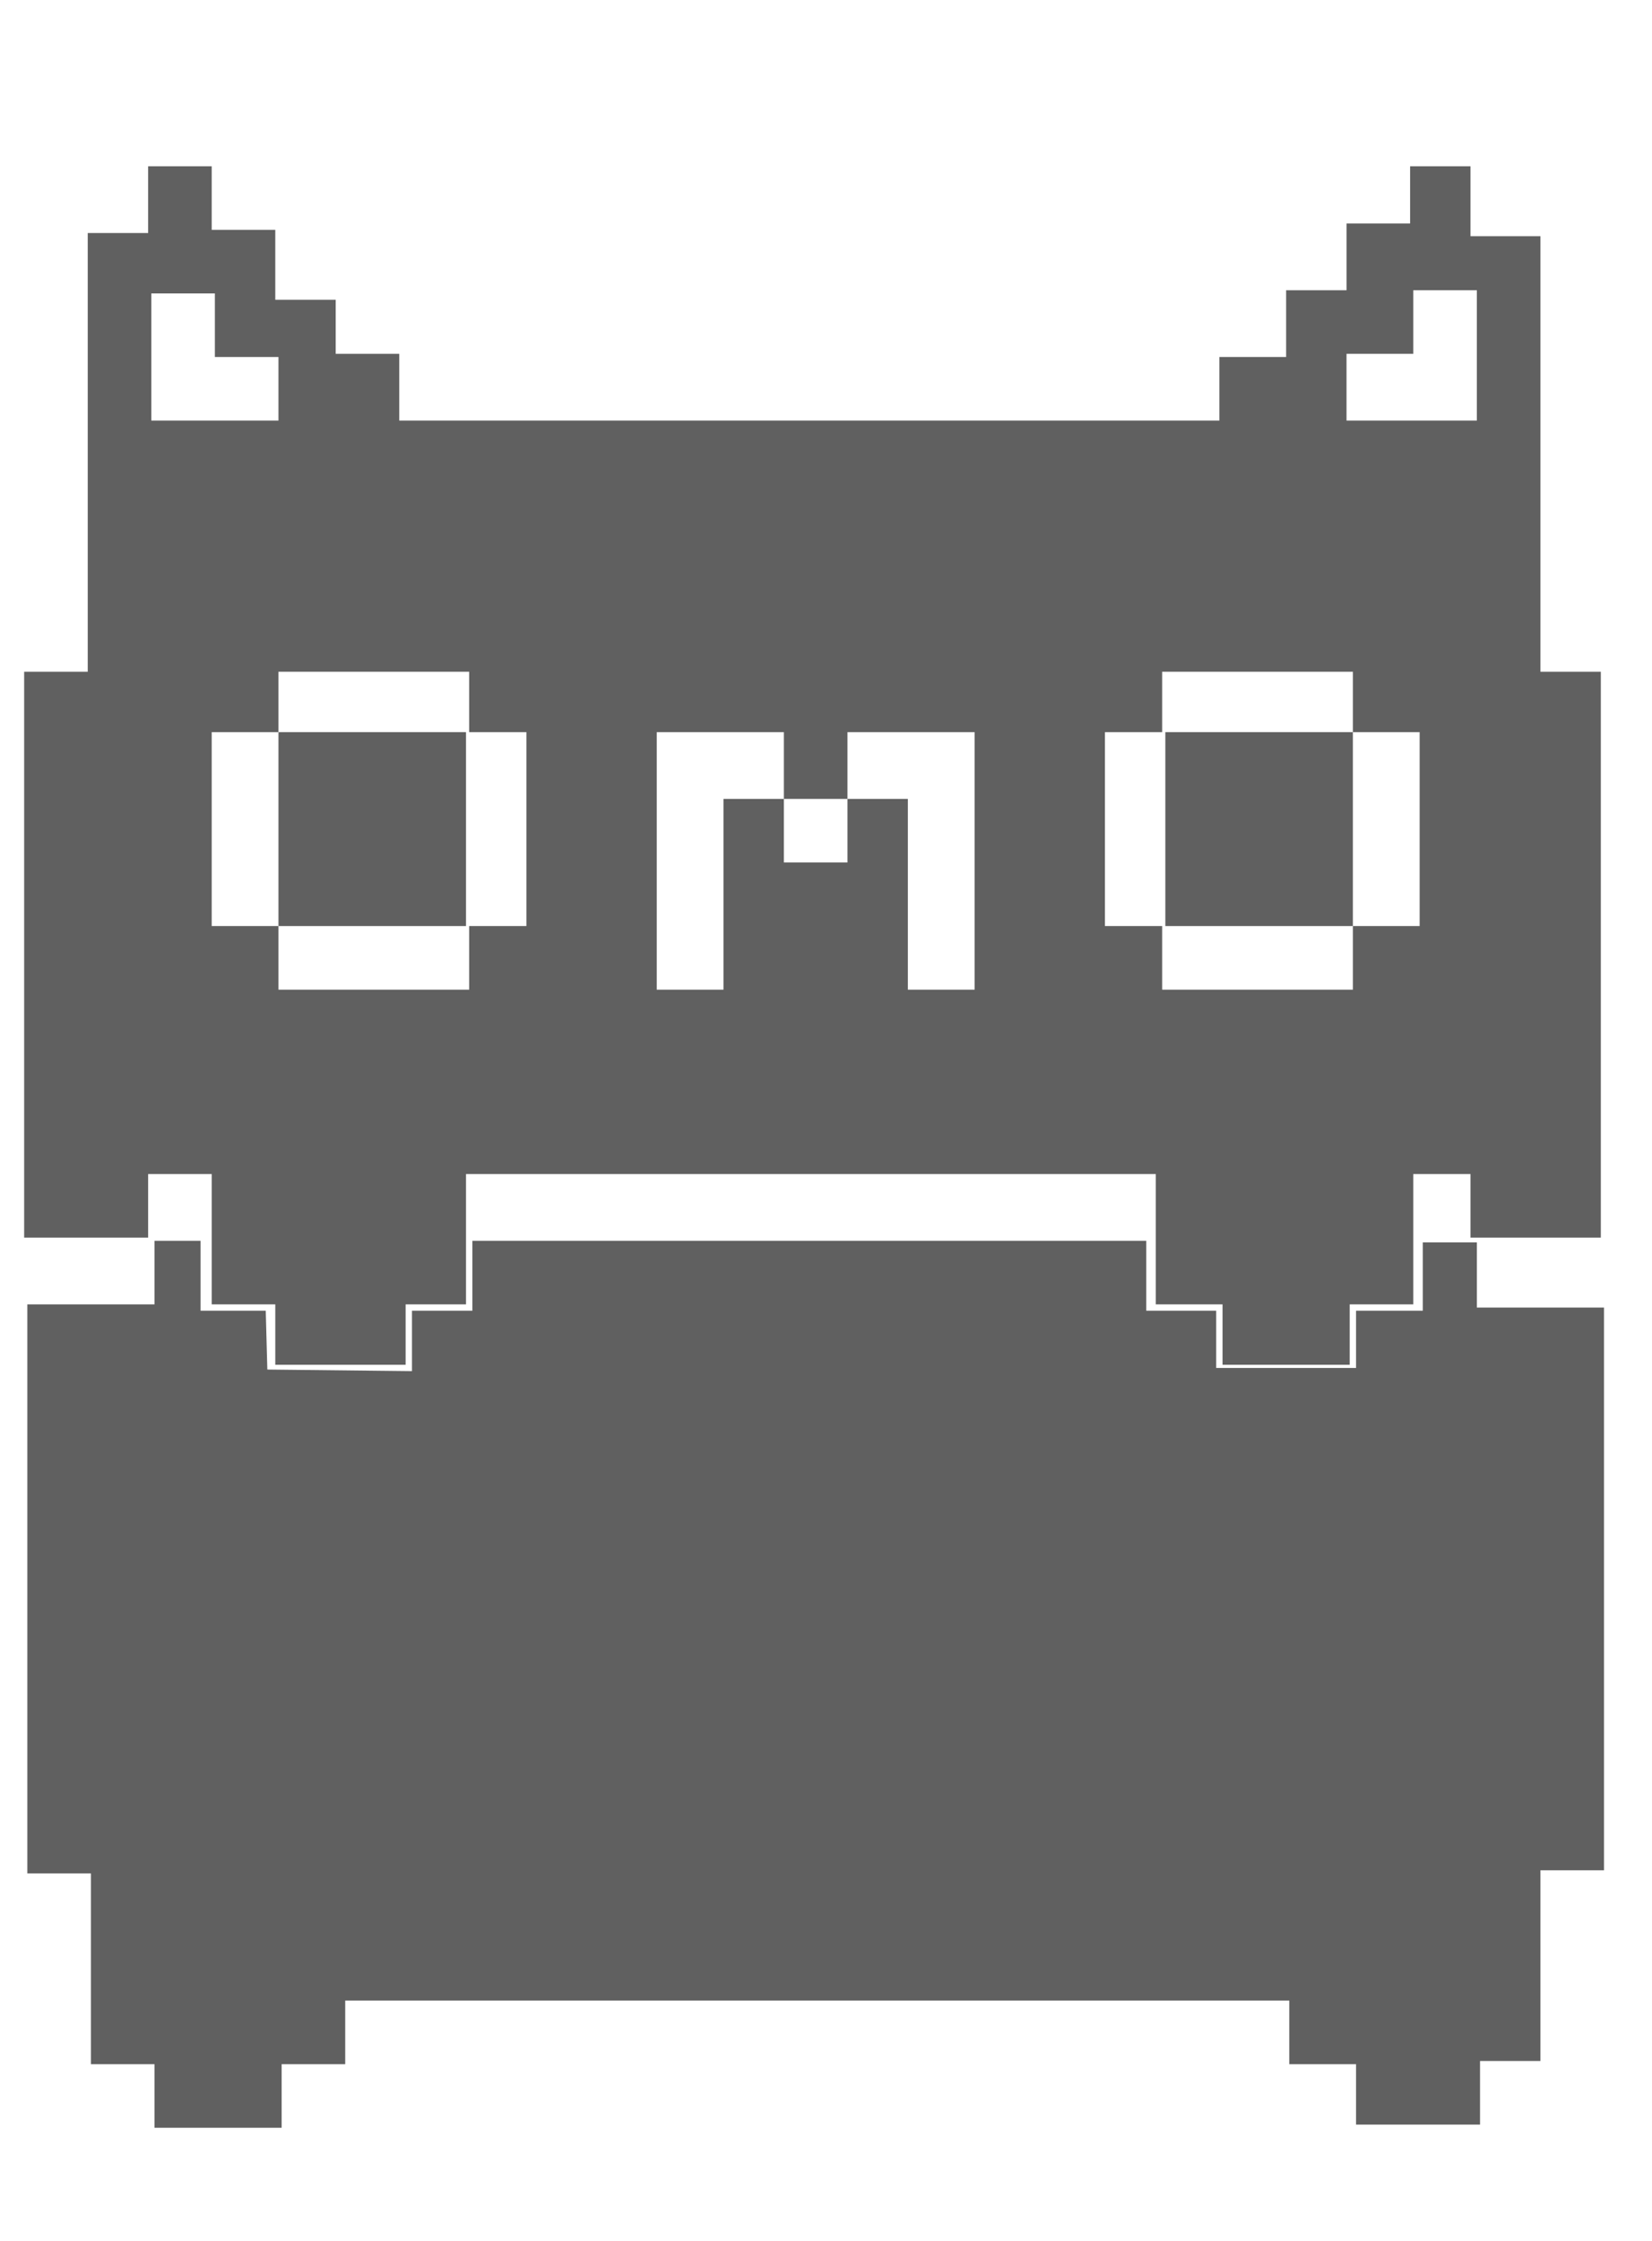 <?xml version="1.0" encoding="utf-8"?>
<!-- Generator: Adobe Illustrator 22.0.1, SVG Export Plug-In . SVG Version: 6.00 Build 0)  -->
<svg version="1.1" id="Capa_1" xmlns="http://www.w3.org/2000/svg" xmlns:xlink="http://www.w3.org/1999/xlink" x="0px" y="0px"
	 viewBox="0 0 519.7 704.9" style="enable-background:new 0 0 519.7 704.9;" xml:space="preserve">
<style type="text/css">
	.st0{fill:#606060;}
</style>
<g>
	<polygon class="st0" points="464.6,411.3 464.6,390.8 447.6,390.8 447.6,412.3 426.6,412.3 426.6,430.3 382.6,430.3 382.6,412.3 
		360.6,412.3 360.6,390.3 148.6,390.3 148.6,412.3 129.6,412.3 129.6,431.3 84.1,430.8 83.6,412.3 63.1,412.3 63.1,390.3 
		48.6,390.3 48.6,410.3 8.6,410.3 8.6,589.3 28.6,589.3 28.6,648.3 28.6,649.3 48.6,649.3 48.6,669.3 88.6,669.3 88.6,649.3 
		108.6,649.3 108.6,629.3 405.6,629.3 405.6,649.3 426.6,649.3 426.6,668.3 465.6,668.3 465.6,648.3 484.6,648.3 484.6,588.3 
		504.6,588.3 504.6,411.3 	"/>
	<rect x="87.6" y="230.3" class="st0" width="59" height="61"/>
	<rect x="366.6" y="230.3" class="st0" width="59" height="61"/>
	<path class="st0" d="M46.6,369.3h20v41h20v19h41v-19h19v-41h217v41h21v19h40v-19h20v-41h18v20h41v-178h-19v-137h-22v-22h-19v18h-20
		v21h-19v21h-21v20h-258v-21h-20v-17h-19v-22h-20v-20h-20v21h-19v138h-20v178h39V369.3z M423.6,111.3h21v-20h20v41h-4h-16h-21V111.3
		z M347.6,230.3h18v-19h60v19h21v61h-21v20h-60v-20h-18V230.3z M206.6,251.3v-21h21h19v21h20v-21h19h21v21v60h-21v-60h-19v20h-20
		v-20h-19v60h-21V251.3z M147.6,211.3v19h18v61h-18v20h-60v-20h-21v-61h21v-19H147.6z M47.6,92.3h20v20h20v20h-20h-19h-1V92.3z"/>
</g>
</svg>

